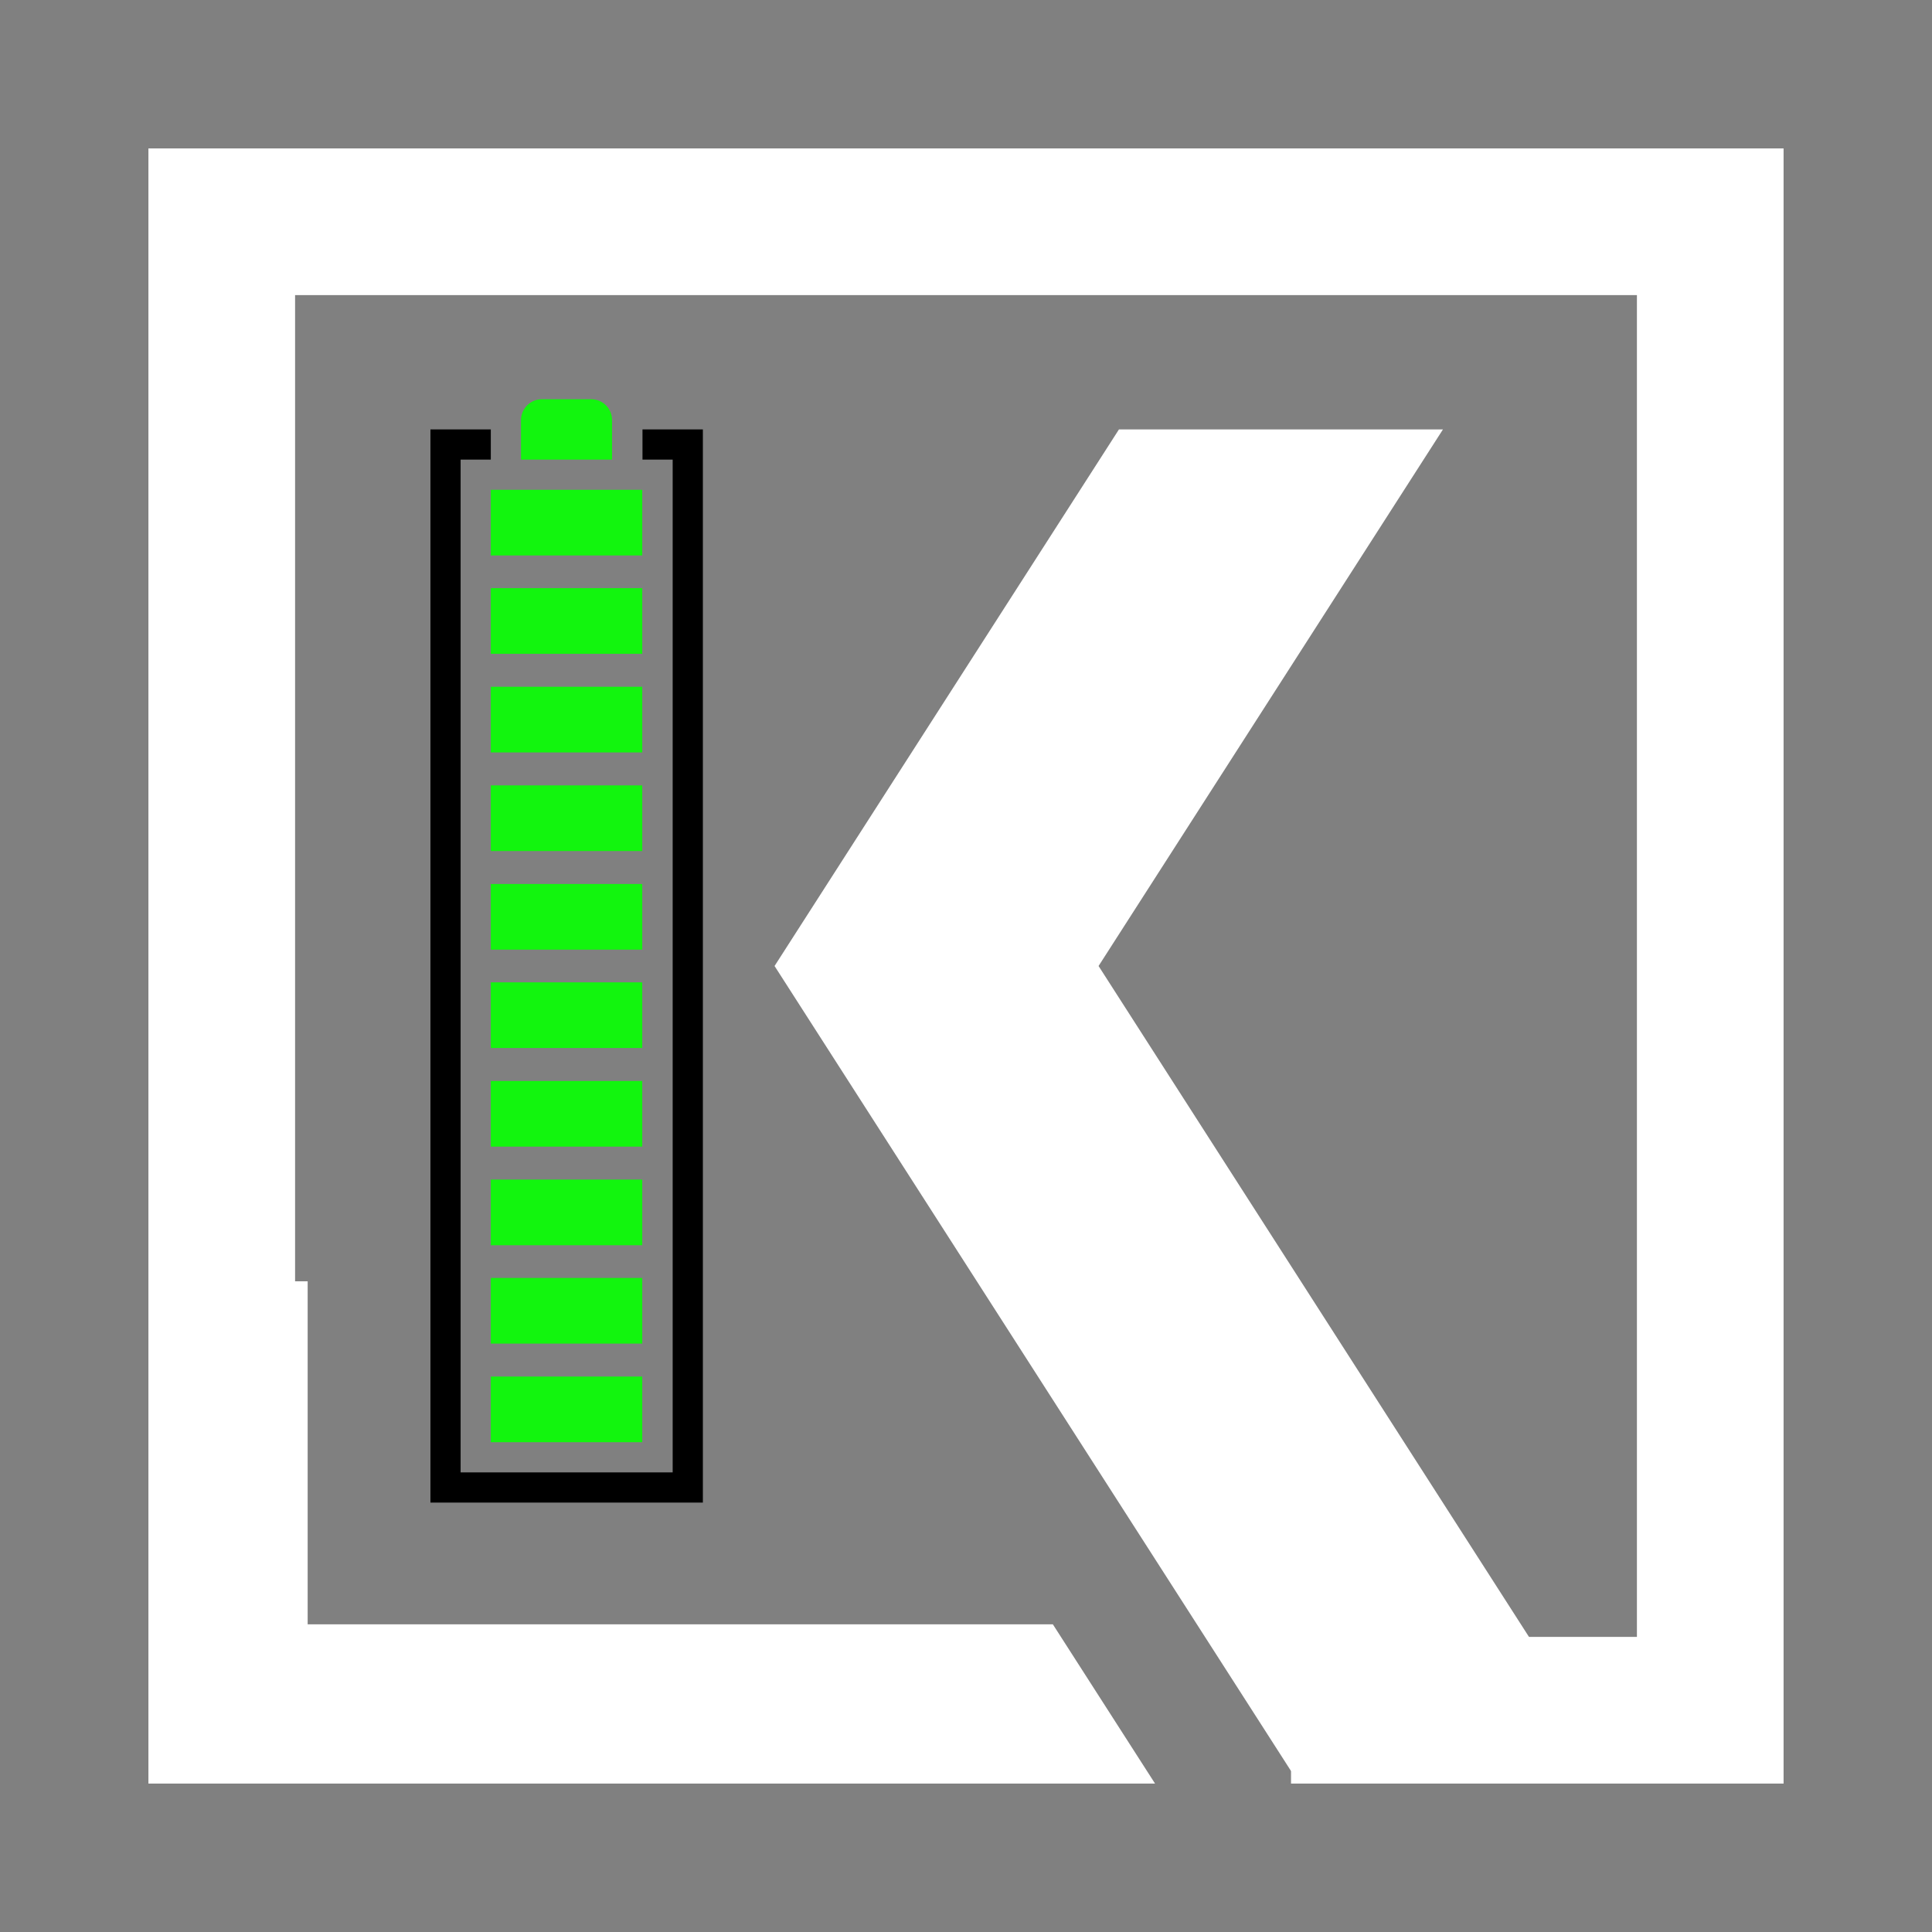 <svg xmlns="http://www.w3.org/2000/svg"
	 viewBox="0 0 768 768"
	 width="256"
	 height="256"
>
<rect x="0" y="0" width="768" height="768" fill="#808080" stroke="none"/>
<style type="text/css">
	@keyframes dash {
		to {
			stroke-dashoffset: 0;
		}
		0%{fill:none;}
		95%{fill:none;}
		100%{fill:#FFFFFF;}
	}
	@keyframes item1-animation{
		0%{fill:none;}
		5%{fill:none;}
		10%{fill:none;}
		15%{fill:none;}
		20%{fill:#FF0000;}
		25%{fill:none;}
		30%{fill:none;}
		35%{fill:#FF0000;}
		30%{fill:none;}
		45%{fill:none;}
		50%{fill:#FF7F7F;}
		55%{fill:#FFA07D;}
		60%{fill:#FFB87A;}
		65%{fill:#FFCE73;}
		70%{fill:#FFE469;}
		75%{fill:#FFFF73;}
		80%{fill:#E8FF75;}
		85%{fill:#C7FF57;}
		90%{fill:#A3F25E;}
		95{fill:#6CF739;}
		100%{fill:#12F50E;}
	}
	@keyframes item2-animation{
	0%{fill:none;}
	50%{fill:none;}
	55%{fill:#FFA07D;}
	60%{fill:#FFB87A;}
	65%{fill:#FFCE73;}
	70%{fill:#FFE469;}
	75%{fill:#FFFF73;}
	80%{fill:#E8FF75;}
	85%{fill:#C7FF57;}
	90%{fill:#A3F25E;}
	95%{fill:#6CF739;}
	100%{fill:#12F50E;}
	}
	@keyframes item3-animation{
	0%{fill:none;}
	55%{fill:none;}
	60%{fill:#FFB87A;}
	65%{fill:#FFCE73;}
	70%{fill:#FFE469;}
	75%{fill:#FFFF73;}
	80%{fill:#E8FF75;}
	85%{fill:#C7FF57;}
	90%{fill:#A3F25E;}
	95%{fill:#6CF739;}
	100%{fill:#12F50E;}
	}
	@keyframes item4-animation{
	0%{fill:none;}
	60%{fill:none;}
	65%{fill:#FFCE73;}
	70%{fill:#FFE469;}
	75%{fill:#FFFF73;}
	80%{fill:#E8FF75;}
	85%{fill:#C7FF57;}
	90%{fill:#A3F25E;}
	95%{fill:#6CF739;}
	100%{fill:#12F50E;}
	}
	@keyframes item5-animation{
	0%{fill:none;}
	65%{fill:none;}
	70%{fill:#FFE469;}
	75%{fill:#FFFF73;}
	80%{fill:#E8FF75;}
	85%{fill:#C7FF57;}
	90%{fill:#A3F25E;}
	95%{fill:#6CF739;}
	100%{fill:#12F50E;}
	}
	@keyframes item6-animation{
	0%{fill:none;}
	70%{fill:none;}
	75%{fill:#FFFF73;}
	80%{fill:#E8FF75;}
	85%{fill:#C7FF57;}
	90%{fill:#A3F25E;}
	95%{fill:#6CF739;}
	100%{fill:#12F50E;}
	}
	@keyframes item7-animation{
	0%{fill:none;}
	75%{fill:none;}
	80%{fill:#E8FF75;}
	85%{fill:#C7FF57;}
	90%{fill:#A3F25E;}
	95%{fill:#6CF739;}
	100%{fill:#12F50E;}
	}
	@keyframes item8-animation{
	0%{fill:none;}
	80%{fill:none;}
	85%{fill:#C7FF57;}
	90%{fill:#A3F25E;}
	95%{fill:#6CF739;}
	100%{fill:#12F50E;}
	}
	@keyframes item9-animation{
	0%{fill:none;}
	85%{fill:none;}
	90%{fill:#A3F25E;}
	95%{fill:#6CF739;}
	100%{fill:#12F50E;}
	}
	@keyframes item10-animation{
	0%{fill:none;}
	90%{fill:none;}
	95%{fill:#6CF739;}
	100%{fill:#12F50E;}
	}
	@keyframes item11-animation{
	0%{fill:none;}
	95%{fill:none;}
	100%{fill:#12F50E;}
	}
	.st1{
		stroke-dasharray: 6000;
		stroke-dashoffset: 3000;
		animation: dash 2s linear forwards;
	}
</style>
<g>
	<polygon fill="#FFFFFF" class="st1" stroke="#FFFFFF" stroke-width="10" points="513.2,704 665.8,704 665.8,704 704,704 704,64 64,64 64,704 450,704 415.8,650.7 117.3,650.7
		117.3,117.3 650.7,117.3 650.7,650.7 607.8,650.7 436.7,384 573.6,170.7 444.8,170.7 307.9,384"/>
	<polygon class="st1" points="255.4,170.7 279.4,170.7 279.4,597.3 171.1,597.3 171.1,170.7 195.1,170.7 195.1,182.7 183.1,182.7
		183.1,585.3 267.4,585.3 267.4,182.7 255.4,182.7 "/>
	<g fill="#12F50E">
		<rect style="display:block;animation:12s linear item1-animation;" x="195.1" y="547.2" width="60.2" height="26.1"/>
		<rect style="display:block;animation:12s linear item2-animation;" x="195.1" y="508" width="60.2" height="26.1"/>
		<rect style="display:block;animation:12s linear item3-animation;" x="195.1" y="468.9" width="60.2" height="26.1"/>
		<rect style="display:block;animation:12s linear item4-animation;" x="195.1" y="429.7" width="60.2" height="26.1"/>
		<rect style="display:block;animation:12s linear item5-animation;" x="195.1" y="390.5" width="60.2" height="26.1"/>
		<rect style="display:block;animation:12s linear item6-animation;" x="195.1" y="351.4" width="60.2" height="26.1"/>
		<rect style="display:block;animation:12s linear item7-animation;" x="195.1" y="312.2" width="60.2" height="26.1"/>
		<rect style="display:block;animation:12s linear item8-animation;" x="195.1" y="273" width="60.2" height="26.1"/>
		<rect style="display:block;animation:12s linear item9-animation;" x="195.1" y="233.8" width="60.2" height="26.1"/>
		<rect style="display:block;animation:12s linear item10-animation;" x="195.1" y="194.7" width="60.2" height="26.1"/>
		<path style="display:block;animation:12s linear item11-animation;" d="M215.4,158.7h19.6c4.6,0,8.3,3.7,8.3,8.3v15.7h-36.2V167C207.1,162.4,210.9,158.7,215.4,158.7z"/>
	</g>
</g>
</svg>
